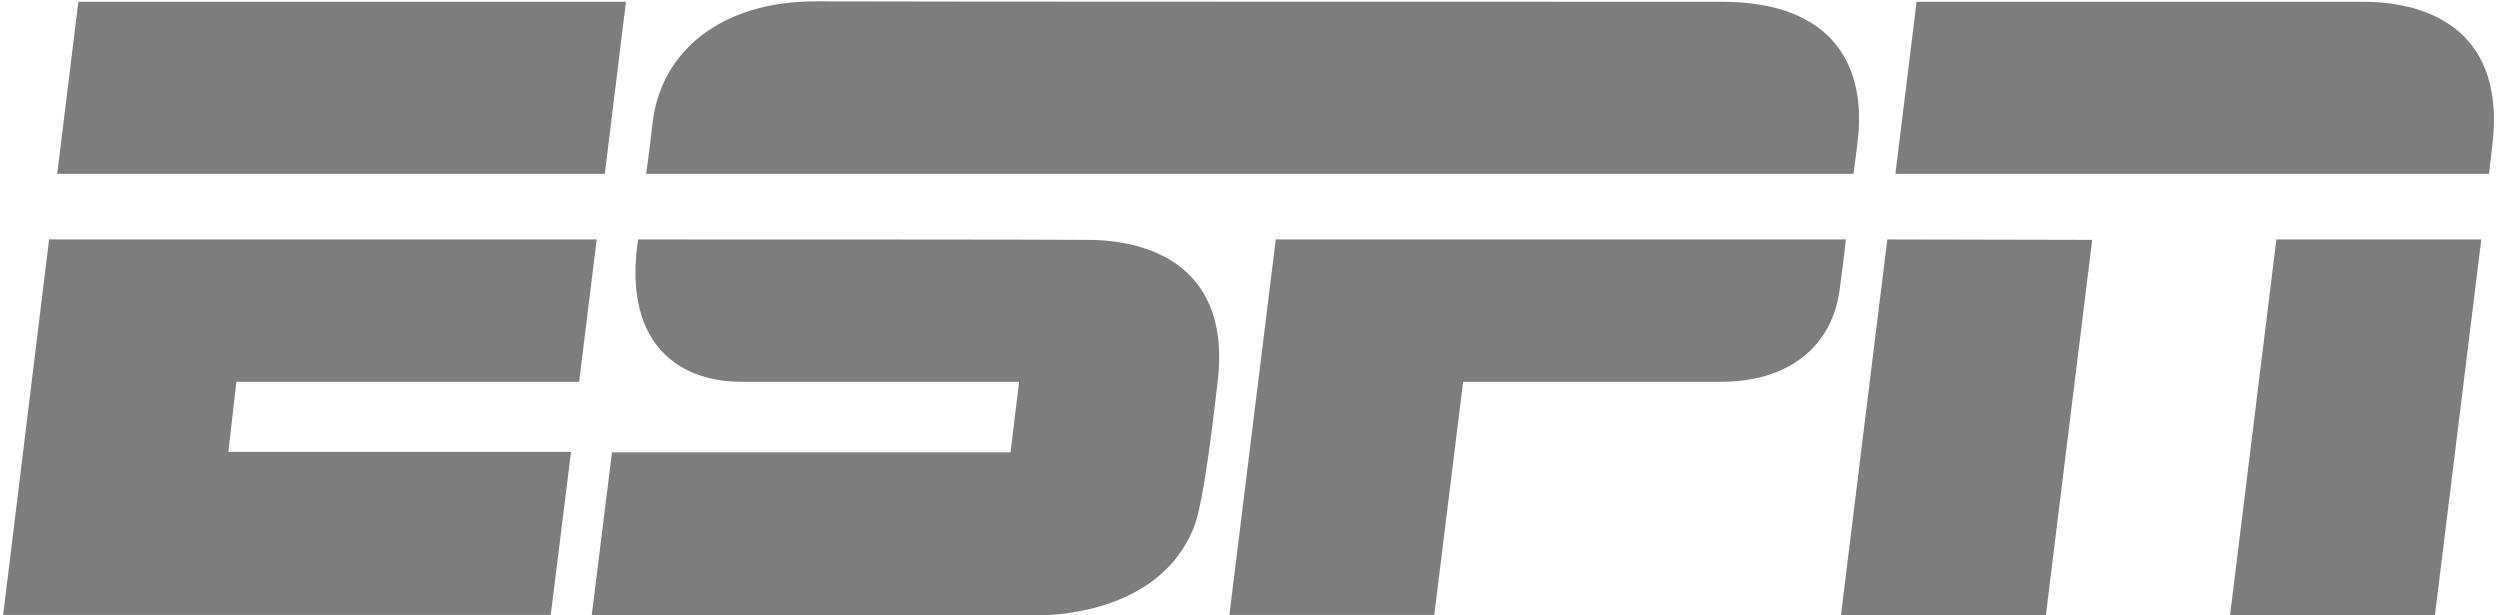<svg width="130" height="32" viewBox="0 0 130 32" fill="none" xmlns="http://www.w3.org/2000/svg">
<g clip-path="url(#clip0_7_159)">
<path d="M42.408 0.07C37.584 0.07 34.376 2.593 33.931 6.4C33.838 7.288 33.721 8.152 33.603 9.039H96.384C96.384 9.039 96.501 8.105 96.595 7.381C97.063 3.55 95.448 0.093 89.523 0.093C89.523 0.093 44.937 0.093 42.408 0.07ZM4.075 0.093L2.974 9.039H31.449L32.55 0.093H4.075ZM99.662 0.093L98.562 9.039H129.425C129.425 9.039 129.472 8.712 129.589 7.661C130.339 1.775 126.545 0.093 122.869 0.093H99.662ZM98.14 12.45L95.728 32H106.383L108.795 12.473L98.14 12.45ZM118.373 12.45L115.961 32H126.615L129.027 12.45H118.373ZM2.553 12.45L0.164 31.977H28.639L29.693 23.498H11.873L12.294 19.854H30.114L31.028 12.45H2.553ZM33.182 12.45C32.409 17.542 34.962 19.854 38.591 19.854C40.558 19.854 52.993 19.854 52.993 19.854L52.548 23.521H31.824L30.77 32C30.77 32 53.321 32 54.234 32C54.983 31.953 60.275 31.813 62.055 27.492C62.64 26.09 63.156 21.092 63.296 20.041C64.116 13.921 59.877 12.473 56.552 12.473C54.725 12.45 36.812 12.45 33.182 12.45ZM66.34 12.45L63.928 31.977H74.583L76.082 19.854H89.453C93.246 19.854 95.284 17.822 95.658 15.089C95.775 14.201 95.892 13.337 95.986 12.45H66.34Z" fill="#7D7D7D"/>
</g>
<defs>
<clipPath id="clip0_7_159">
<rect width="129.73" height="32" fill="white"/>
</clipPath>
</defs>
</svg>
